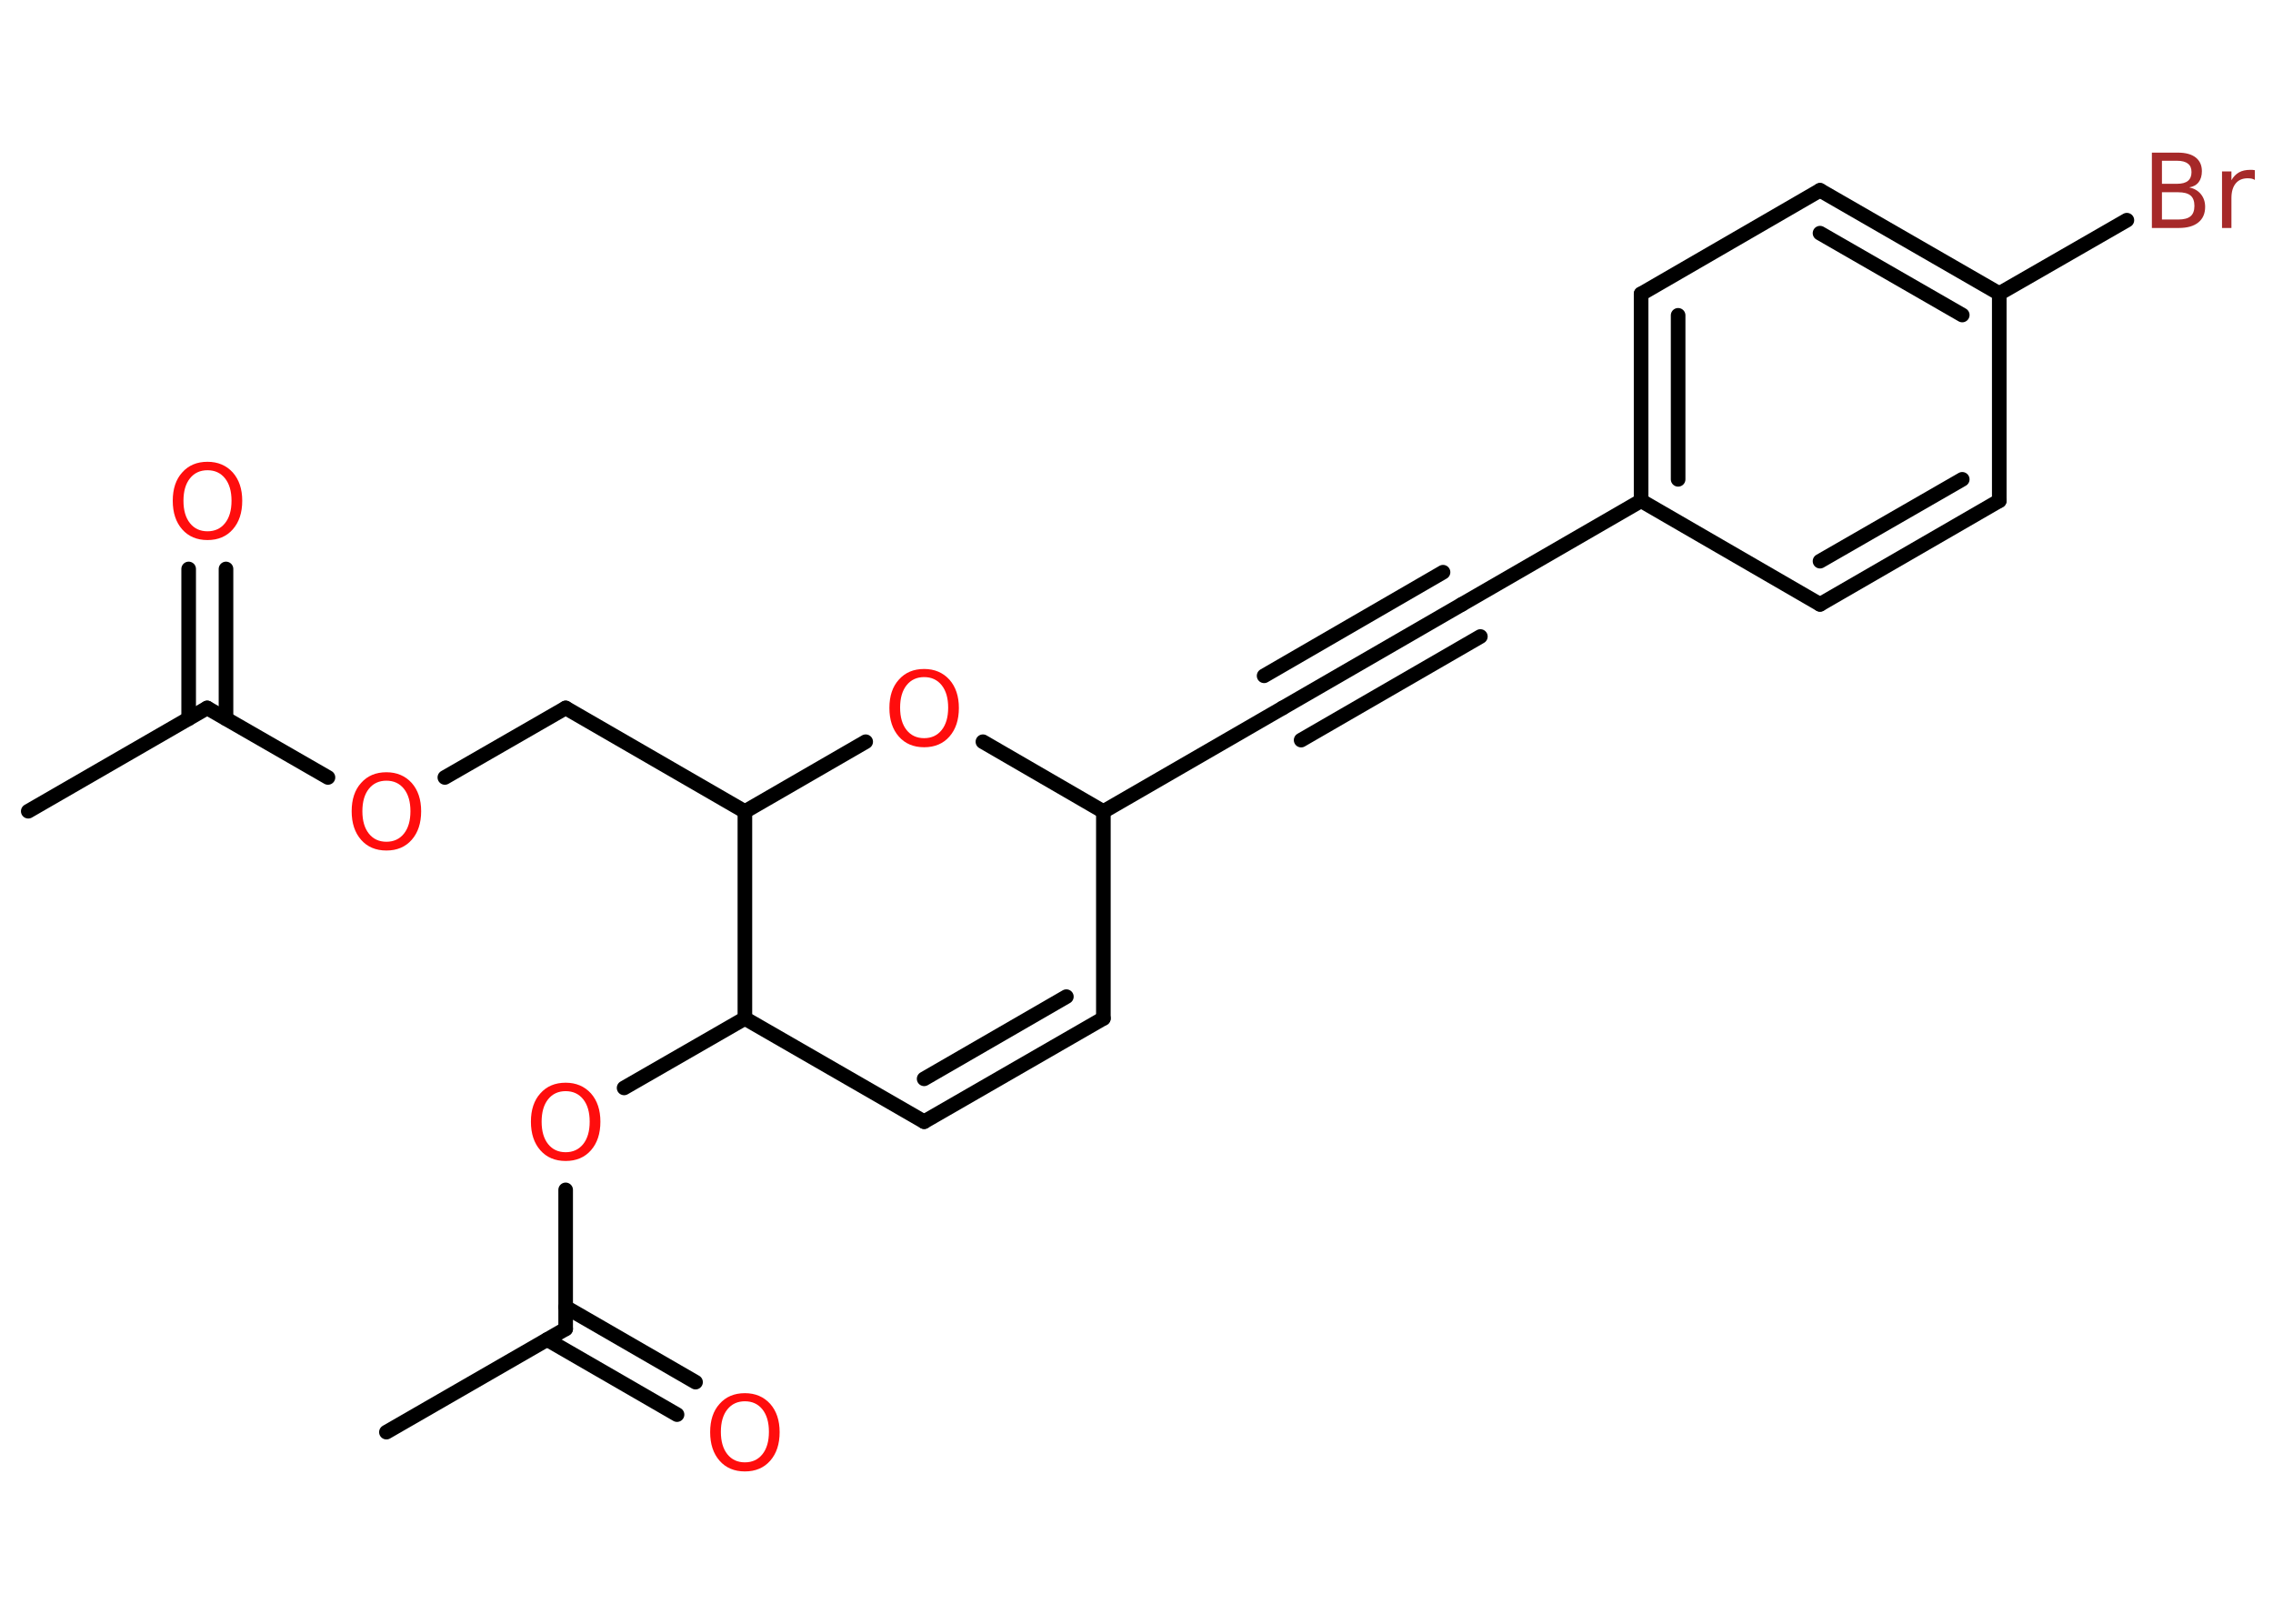 <?xml version='1.0' encoding='UTF-8'?>
<!DOCTYPE svg PUBLIC "-//W3C//DTD SVG 1.1//EN" "http://www.w3.org/Graphics/SVG/1.1/DTD/svg11.dtd">
<svg version='1.2' xmlns='http://www.w3.org/2000/svg' xmlns:xlink='http://www.w3.org/1999/xlink' width='70.0mm' height='50.0mm' viewBox='0 0 70.0 50.0'>
  <desc>Generated by the Chemistry Development Kit (http://github.com/cdk)</desc>
  <g stroke-linecap='round' stroke-linejoin='round' stroke='#000000' stroke-width='.45' fill='#FF0D0D'>
    <rect x='.0' y='.0' width='70.0' height='50.0' fill='#FFFFFF' stroke='none'/>
    <g id='mol1' class='mol'>
      <line id='mol1bnd1' class='bond' x1='.87' y1='24.98' x2='6.38' y2='21.8'/>
      <g id='mol1bnd2' class='bond'>
        <line x1='5.81' y1='22.13' x2='5.81' y2='17.52'/>
        <line x1='6.96' y1='22.13' x2='6.96' y2='17.52'/>
      </g>
      <line id='mol1bnd3' class='bond' x1='6.38' y1='21.8' x2='10.1' y2='23.94'/>
      <line id='mol1bnd4' class='bond' x1='13.7' y1='23.94' x2='17.42' y2='21.8'/>
      <line id='mol1bnd5' class='bond' x1='17.42' y1='21.8' x2='22.94' y2='24.99'/>
      <line id='mol1bnd6' class='bond' x1='22.94' y1='24.99' x2='26.66' y2='22.84'/>
      <line id='mol1bnd7' class='bond' x1='30.27' y1='22.84' x2='33.98' y2='24.99'/>
      <line id='mol1bnd8' class='bond' x1='33.98' y1='24.99' x2='39.5' y2='21.8'/>
      <g id='mol1bnd9' class='bond'>
        <line x1='39.5' y1='21.8' x2='45.02' y2='18.61'/>
        <line x1='38.93' y1='20.81' x2='44.44' y2='17.62'/>
        <line x1='40.07' y1='22.79' x2='45.59' y2='19.6'/>
      </g>
      <line id='mol1bnd10' class='bond' x1='45.02' y1='18.61' x2='50.54' y2='15.42'/>
      <g id='mol1bnd11' class='bond'>
        <line x1='50.54' y1='9.05' x2='50.54' y2='15.42'/>
        <line x1='51.68' y1='9.71' x2='51.68' y2='14.76'/>
      </g>
      <line id='mol1bnd12' class='bond' x1='50.54' y1='9.05' x2='56.05' y2='5.86'/>
      <g id='mol1bnd13' class='bond'>
        <line x1='61.57' y1='9.04' x2='56.05' y2='5.86'/>
        <line x1='60.43' y1='9.7' x2='56.05' y2='7.18'/>
      </g>
      <line id='mol1bnd14' class='bond' x1='61.57' y1='9.04' x2='65.5' y2='6.78'/>
      <line id='mol1bnd15' class='bond' x1='61.57' y1='9.04' x2='61.57' y2='15.42'/>
      <g id='mol1bnd16' class='bond'>
        <line x1='56.05' y1='18.61' x2='61.57' y2='15.42'/>
        <line x1='56.05' y1='17.28' x2='60.43' y2='14.76'/>
      </g>
      <line id='mol1bnd17' class='bond' x1='50.54' y1='15.42' x2='56.05' y2='18.61'/>
      <line id='mol1bnd18' class='bond' x1='33.98' y1='24.99' x2='33.98' y2='31.36'/>
      <g id='mol1bnd19' class='bond'>
        <line x1='28.46' y1='34.54' x2='33.98' y2='31.36'/>
        <line x1='28.46' y1='33.22' x2='32.84' y2='30.69'/>
      </g>
      <line id='mol1bnd20' class='bond' x1='28.46' y1='34.54' x2='22.94' y2='31.36'/>
      <line id='mol1bnd21' class='bond' x1='22.94' y1='24.99' x2='22.94' y2='31.36'/>
      <line id='mol1bnd22' class='bond' x1='22.94' y1='31.36' x2='19.22' y2='33.5'/>
      <line id='mol1bnd23' class='bond' x1='17.42' y1='36.64' x2='17.42' y2='40.92'/>
      <line id='mol1bnd24' class='bond' x1='17.42' y1='40.92' x2='11.9' y2='44.1'/>
      <g id='mol1bnd25' class='bond'>
        <line x1='17.42' y1='40.25' x2='21.42' y2='42.56'/>
        <line x1='16.85' y1='41.25' x2='20.85' y2='43.56'/>
      </g>
      <path id='mol1atm3' class='atom' d='M6.39 14.48q-.34 .0 -.54 .25q-.2 .25 -.2 .69q.0 .44 .2 .69q.2 .25 .54 .25q.34 .0 .54 -.25q.2 -.25 .2 -.69q.0 -.44 -.2 -.69q-.2 -.25 -.54 -.25zM6.39 14.22q.48 .0 .78 .33q.29 .33 .29 .87q.0 .55 -.29 .88q-.29 .33 -.78 .33q-.49 .0 -.78 -.33q-.29 -.33 -.29 -.88q.0 -.55 .29 -.87q.29 -.33 .78 -.33z' stroke='none'/>
      <path id='mol1atm4' class='atom' d='M11.9 24.04q-.34 .0 -.54 .25q-.2 .25 -.2 .69q.0 .44 .2 .69q.2 .25 .54 .25q.34 .0 .54 -.25q.2 -.25 .2 -.69q.0 -.44 -.2 -.69q-.2 -.25 -.54 -.25zM11.9 23.78q.48 .0 .78 .33q.29 .33 .29 .87q.0 .55 -.29 .88q-.29 .33 -.78 .33q-.49 .0 -.78 -.33q-.29 -.33 -.29 -.88q.0 -.55 .29 -.87q.29 -.33 .78 -.33z' stroke='none'/>
      <path id='mol1atm7' class='atom' d='M28.46 20.85q-.34 .0 -.54 .25q-.2 .25 -.2 .69q.0 .44 .2 .69q.2 .25 .54 .25q.34 .0 .54 -.25q.2 -.25 .2 -.69q.0 -.44 -.2 -.69q-.2 -.25 -.54 -.25zM28.46 20.6q.48 .0 .78 .33q.29 .33 .29 .87q.0 .55 -.29 .88q-.29 .33 -.78 .33q-.49 .0 -.78 -.33q-.29 -.33 -.29 -.88q.0 -.55 .29 -.87q.29 -.33 .78 -.33z' stroke='none'/>
      <path id='mol1atm15' class='atom' d='M66.58 5.91v.85h.5q.26 .0 .38 -.1q.12 -.1 .12 -.32q.0 -.22 -.12 -.32q-.12 -.1 -.38 -.1h-.5zM66.58 4.96v.7h.46q.23 .0 .34 -.09q.11 -.09 .11 -.27q.0 -.18 -.11 -.26q-.11 -.09 -.34 -.09h-.46zM66.27 4.7h.8q.36 .0 .55 .15q.19 .15 .19 .42q.0 .21 -.1 .34q-.1 .13 -.29 .16q.23 .05 .36 .21q.13 .16 .13 .39q.0 .31 -.21 .48q-.21 .17 -.6 .17h-.83v-2.32zM69.44 5.54q-.05 -.03 -.1 -.04q-.06 -.01 -.12 -.01q-.24 .0 -.37 .16q-.13 .16 -.13 .45v.92h-.29v-1.74h.29v.27q.09 -.16 .23 -.24q.14 -.08 .35 -.08q.03 .0 .06 .0q.03 .0 .08 .01v.29z' stroke='none' fill='#A62929'/>
      <path id='mol1atm21' class='atom' d='M17.42 33.6q-.34 .0 -.54 .25q-.2 .25 -.2 .69q.0 .44 .2 .69q.2 .25 .54 .25q.34 .0 .54 -.25q.2 -.25 .2 -.69q.0 -.44 -.2 -.69q-.2 -.25 -.54 -.25zM17.42 33.34q.48 .0 .78 .33q.29 .33 .29 .87q.0 .55 -.29 .88q-.29 .33 -.78 .33q-.49 .0 -.78 -.33q-.29 -.33 -.29 -.88q.0 -.55 .29 -.87q.29 -.33 .78 -.33z' stroke='none'/>
      <path id='mol1atm24' class='atom' d='M22.94 43.15q-.34 .0 -.54 .25q-.2 .25 -.2 .69q.0 .44 .2 .69q.2 .25 .54 .25q.34 .0 .54 -.25q.2 -.25 .2 -.69q.0 -.44 -.2 -.69q-.2 -.25 -.54 -.25zM22.94 42.9q.48 .0 .78 .33q.29 .33 .29 .87q.0 .55 -.29 .88q-.29 .33 -.78 .33q-.49 .0 -.78 -.33q-.29 -.33 -.29 -.88q.0 -.55 .29 -.87q.29 -.33 .78 -.33z' stroke='none'/>
    </g>
  </g>
</svg>

